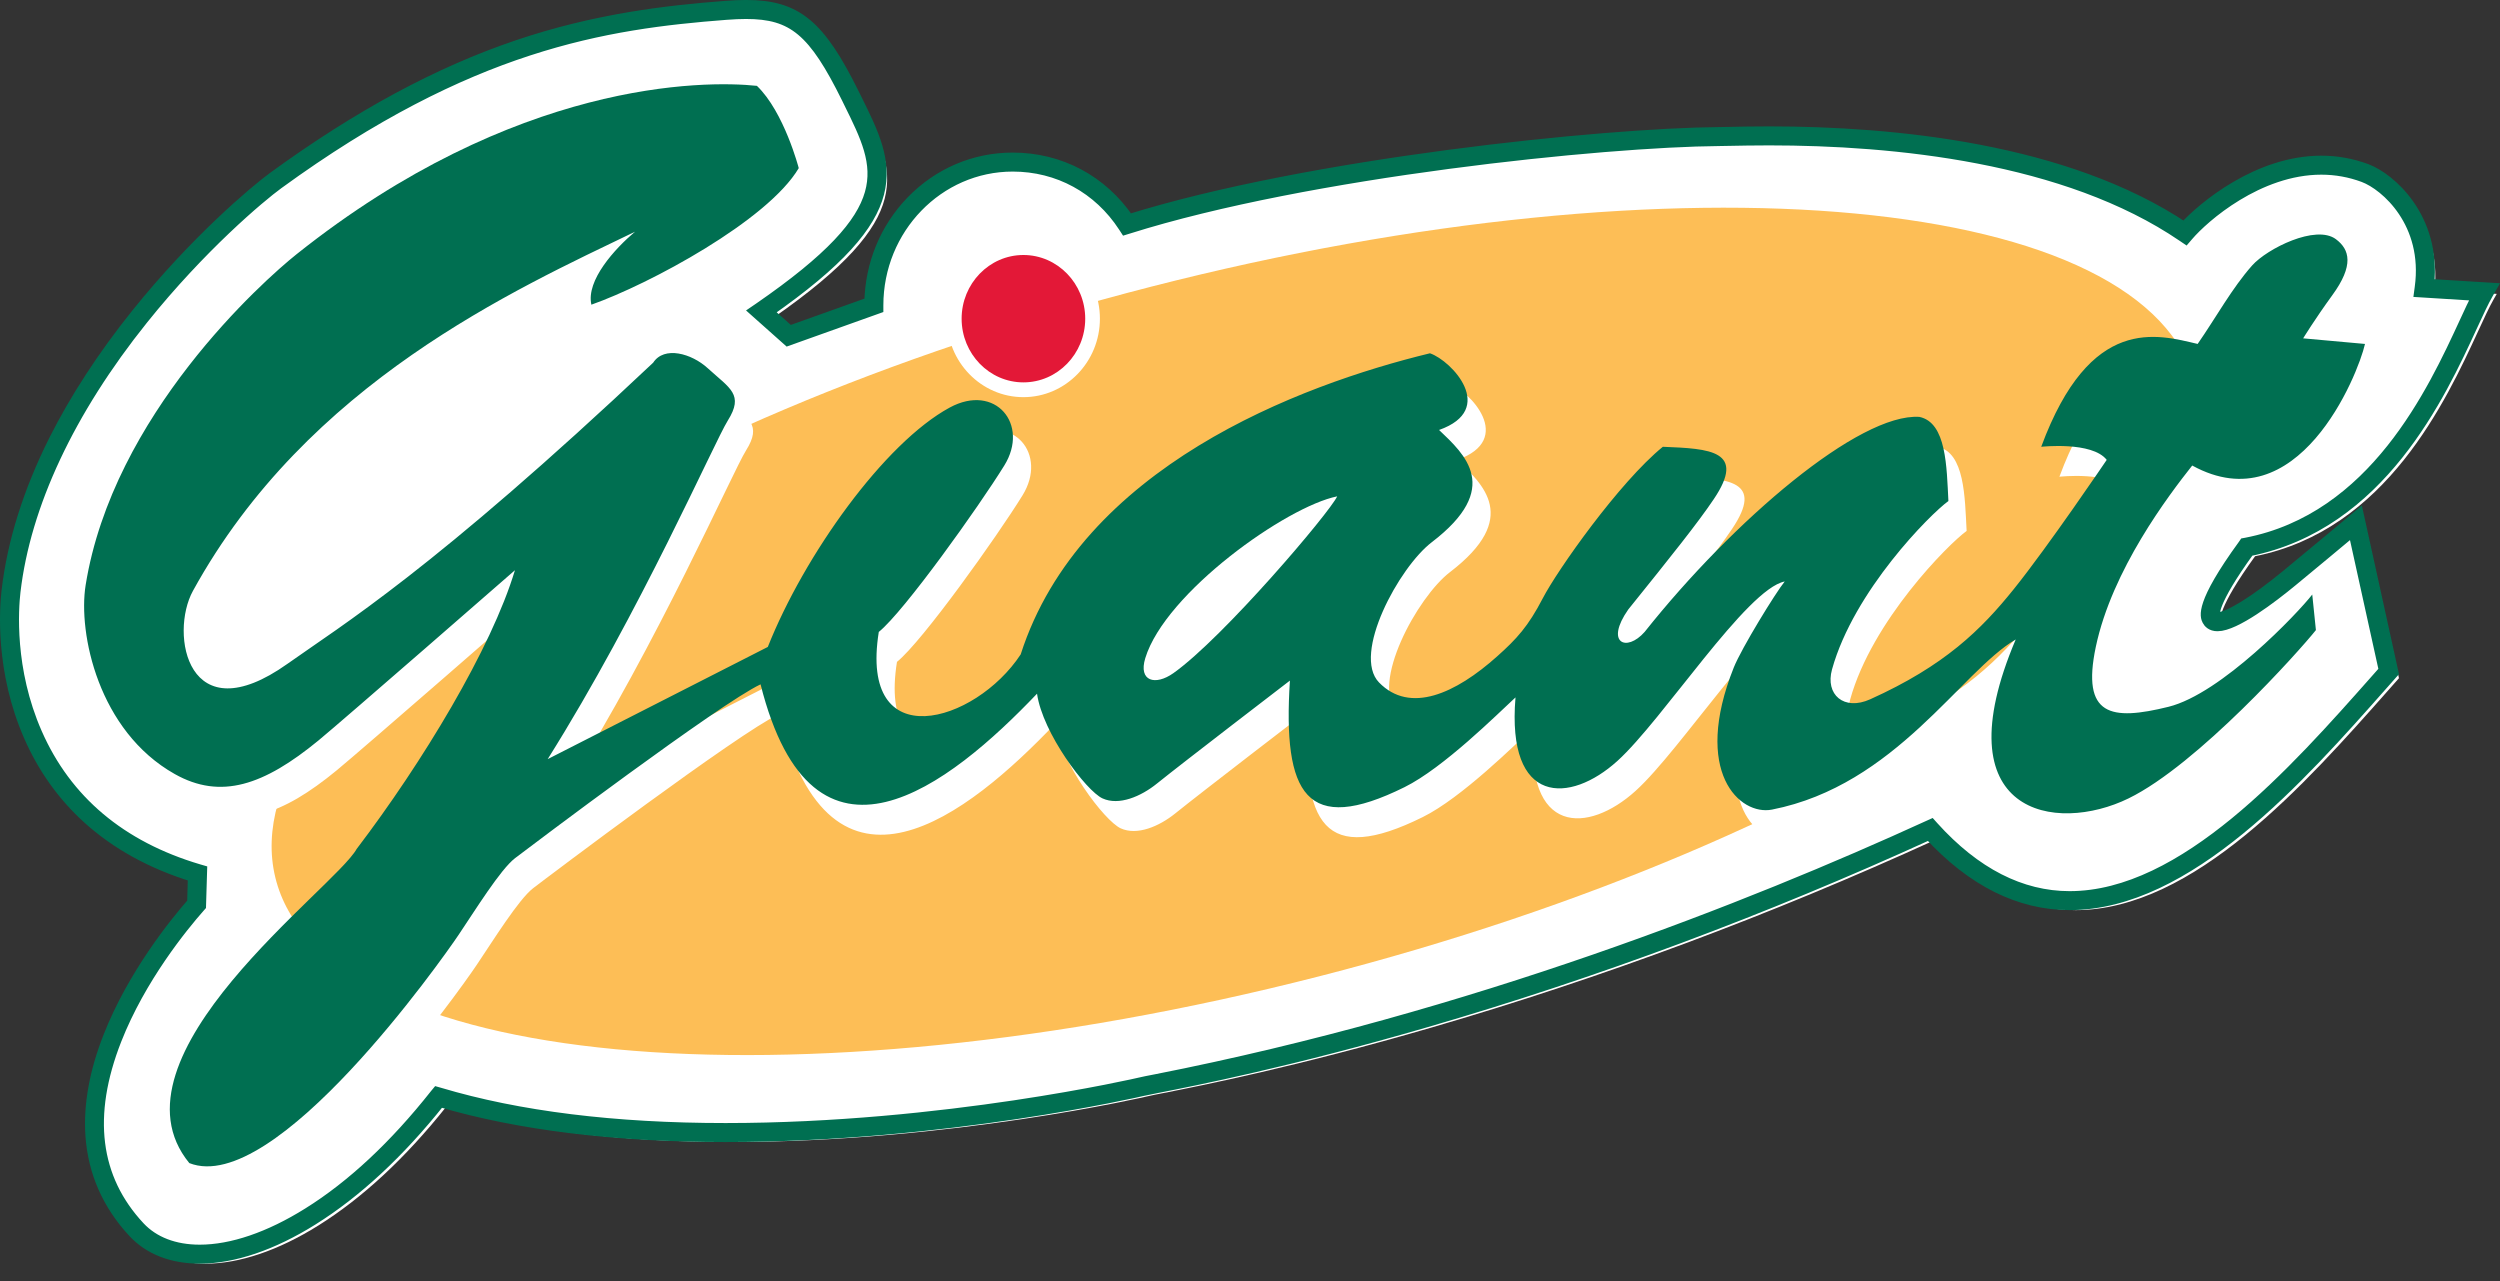 <svg width="80" height="41" viewBox="0 0 80 41" fill="none" xmlns="http://www.w3.org/2000/svg">
<rect x="0" y="0" width="80" height="41" fill="#333333" stroke="none"/>
<g clip-path="url(#clip0_1801_11732)">
<g clip-path="url(#clip1_1801_11732)">
<path d="M24.067 0.608C23.879 0.608 23.672 0.617 23.435 0.634C19.537 0.932 15.221 1.596 9.092 6.057C8.519 6.473 6.624 8.064 4.757 10.392C2.41 13.321 0.997 16.334 0.673 19.107C0.608 19.655 0.468 21.6 1.366 23.644C2.313 25.801 4.057 27.269 6.55 28.01L6.643 28.037L6.609 29.166L6.578 29.2C6.035 29.817 4.683 31.468 3.905 33.449C2.954 35.875 3.206 37.892 4.656 39.445C5.109 39.93 5.776 40.187 6.585 40.187C7.616 40.187 8.817 39.777 10.058 39.001C11.458 38.127 12.827 36.849 14.129 35.203L14.182 35.135L14.264 35.16C16.778 35.913 19.857 36.294 23.412 36.294C30.399 36.294 36.638 34.845 36.698 34.831C36.776 34.81 36.94 34.779 37.188 34.73C47.304 32.739 56.216 29.215 61.91 26.608L61.994 26.57L62.055 26.639C63.395 28.122 64.864 28.873 66.423 28.873C70.087 28.873 73.639 24.857 76.234 21.926C76.322 21.826 76.409 21.727 76.496 21.63L75.506 17.136C75.108 17.468 74.063 18.339 73.539 18.77C72.889 19.304 71.717 20.2 71.155 20.2C70.958 20.2 70.873 20.092 70.84 20.029C70.779 19.907 70.59 19.537 71.99 17.613L72.018 17.572L72.067 17.563C76.176 16.772 78.059 12.688 79.071 10.494C79.225 10.161 79.362 9.863 79.485 9.629L77.625 9.513L77.643 9.38C77.925 7.315 76.544 6.099 75.831 5.834C75.397 5.672 74.941 5.589 74.476 5.589C72.457 5.589 70.71 7.123 70.208 7.713L70.135 7.798L70.042 7.735C66.303 5.187 60.783 4.652 56.811 4.652C56.281 4.652 55.858 4.662 55.549 4.668C55.407 4.672 55.294 4.674 55.21 4.674C51.53 4.702 42.063 5.663 36.299 7.482L36.208 7.51L36.156 7.43C35.355 6.197 34.06 5.491 32.601 5.491C30.22 5.491 28.283 7.491 28.283 9.95V10.038L25.406 11.066L24.357 10.132L24.489 10.041C29.064 6.886 28.429 5.601 27.376 3.47L27.301 3.318C26.239 1.165 25.575 0.608 24.067 0.608ZM6.585 40.437C5.705 40.437 4.975 40.153 4.473 39.615C3.646 38.73 3.187 37.688 3.107 36.515C3.04 35.548 3.23 34.485 3.673 33.357C4.45 31.374 5.789 29.72 6.361 29.067L6.386 28.221C5.049 27.812 3.91 27.184 2.997 26.354C2.205 25.632 1.579 24.754 1.136 23.746C0.213 21.643 0.357 19.64 0.423 19.077C0.606 17.521 1.113 15.903 1.933 14.269C2.606 12.928 3.491 11.571 4.562 10.236C6.446 7.886 8.364 6.277 8.943 5.854C11.669 3.871 14.229 2.49 16.77 1.633C19.271 0.789 21.532 0.528 23.416 0.385C23.659 0.365 23.872 0.356 24.067 0.356C25.679 0.356 26.423 0.969 27.525 3.207L27.6 3.359C28.665 5.513 29.372 6.943 24.762 10.157L25.461 10.779L28.033 9.862C28.054 8.636 28.525 7.489 29.366 6.621C30.228 5.731 31.376 5.24 32.601 5.24C34.114 5.24 35.462 5.958 36.314 7.213C42.11 5.407 51.533 4.451 55.208 4.424C55.291 4.423 55.404 4.42 55.544 4.418C55.854 4.411 56.279 4.402 56.811 4.402C60.785 4.402 66.302 4.936 70.09 7.466C70.696 6.801 72.452 5.339 74.476 5.339C74.971 5.339 75.456 5.426 75.918 5.598C76.677 5.881 78.133 7.146 77.908 9.279L79.897 9.404L79.797 9.579C79.658 9.821 79.492 10.181 79.3 10.599C78.272 12.826 76.364 16.961 72.163 17.799C70.948 19.479 71.034 19.857 71.064 19.915C71.069 19.926 71.081 19.949 71.155 19.949C71.503 19.949 72.335 19.436 73.38 18.577C74.031 18.041 75.489 16.823 75.503 16.811L75.662 16.679L76.767 21.702L76.726 21.748C76.626 21.861 76.524 21.976 76.422 22.092C73.796 25.06 70.201 29.123 66.424 29.124C64.815 29.124 63.303 28.367 61.93 26.875C56.659 29.283 51.239 31.302 45.82 32.878C41.483 34.14 38.398 34.747 37.237 34.976C36.991 35.024 36.83 35.055 36.757 35.074C36.697 35.088 30.428 36.544 23.412 36.544C19.87 36.544 16.795 36.168 14.273 35.425C12.969 37.061 11.596 38.335 10.191 39.214C8.911 40.015 7.663 40.437 6.585 40.437Z" fill="white"/>
<path fill-rule="evenodd" clip-rule="evenodd" d="M27.963 9.771C27.963 7.24 29.945 5.187 32.408 5.187C33.955 5.187 35.268 5.953 36.067 7.183C41.647 5.424 51.041 4.4 55.016 4.371C56.272 4.362 64.737 3.921 69.918 7.453C70.529 6.735 73.032 4.55 75.681 5.537C76.448 5.823 77.863 7.094 77.573 9.219L79.495 9.337C78.621 10.863 76.874 16.549 71.898 17.506C69.743 20.47 70.792 20.529 73.266 18.494C73.925 17.953 75.391 16.729 75.391 16.729L76.437 21.488C72.829 25.558 67.066 32.409 61.768 26.544C47.972 32.859 37.344 34.575 36.533 34.773C35.311 35.072 22.737 37.706 14.033 35.102C10.104 40.071 5.981 41.076 4.37 39.351C0.877 35.611 5.156 30.225 6.291 28.939L6.32 27.951C0.47 26.214 0.124 20.874 0.354 18.913C1.139 12.211 7.709 6.587 8.824 5.777C14.703 1.498 18.924 0.66 23.232 0.33C25.271 0.175 26.011 0.633 27.219 3.084C28.326 5.328 29.14 6.675 24.367 9.966L25.24 10.744L27.963 9.771Z" fill="white"/>
<path d="M23.873 0.429C23.685 0.429 23.477 0.438 23.241 0.456C19.343 0.754 15.026 1.418 8.897 5.878C8.324 6.295 6.429 7.885 4.563 10.214C2.216 13.142 0.802 16.156 0.478 18.928C0.414 19.476 0.273 21.422 1.171 23.465C2.118 25.623 3.863 27.091 6.356 27.831L6.449 27.858L6.415 28.987L6.385 29.021C5.84 29.638 4.489 31.29 3.712 33.271C2.759 35.697 3.012 37.713 4.462 39.266C4.915 39.751 5.582 40.008 6.391 40.008C7.422 40.008 8.623 39.598 9.864 38.822C11.264 37.949 12.633 36.67 13.934 35.024L13.988 34.959L14.069 34.982C16.584 35.734 19.663 36.116 23.218 36.116C30.204 36.116 36.443 34.666 36.503 34.652C36.583 34.632 36.746 34.599 36.994 34.552C47.11 32.56 56.021 29.036 61.716 26.43L61.8 26.392L61.861 26.46C63.2 27.944 64.67 28.695 66.228 28.695H66.231C69.894 28.694 73.446 24.678 76.04 21.748C76.128 21.648 76.215 21.549 76.301 21.453L75.311 16.958C74.914 17.29 73.868 18.161 73.345 18.591C72.696 19.126 71.522 20.021 70.96 20.021C70.763 20.021 70.679 19.914 70.646 19.85C70.585 19.729 70.395 19.358 71.796 17.434L71.824 17.393L71.874 17.384C75.981 16.593 77.864 12.509 78.877 10.316C79.031 9.982 79.168 9.685 79.29 9.451L77.431 9.335L77.449 9.201C77.731 7.136 76.35 5.921 75.636 5.655C75.203 5.493 74.746 5.411 74.282 5.411C72.262 5.411 70.516 6.944 70.014 7.534L69.94 7.62L69.847 7.557C66.109 5.009 60.589 4.474 56.615 4.474C56.087 4.474 55.664 4.483 55.356 4.489C55.213 4.493 55.1 4.495 55.016 4.495C51.336 4.523 41.869 5.485 36.105 7.303L36.014 7.331L35.962 7.251C35.161 6.02 33.865 5.312 32.407 5.312C30.025 5.312 28.089 7.312 28.089 9.771V9.859L25.212 10.887L24.163 9.953L24.295 9.863C28.87 6.708 28.235 5.423 27.181 3.291L27.107 3.139C26.045 0.986 25.38 0.429 23.873 0.429ZM6.391 40.258C5.511 40.258 4.78 39.975 4.278 39.437C3.452 38.553 2.993 37.508 2.912 36.336C2.846 35.369 3.036 34.306 3.479 33.179C4.257 31.196 5.595 29.541 6.167 28.889L6.191 28.044C4.855 27.634 3.715 27.005 2.803 26.175C2.011 25.454 1.384 24.576 0.942 23.567C0.018 21.465 0.162 19.462 0.229 18.898C0.411 17.342 0.919 15.726 1.739 14.09C2.413 12.75 3.296 11.393 4.368 10.056C6.252 7.707 8.169 6.098 8.749 5.675C11.474 3.692 14.035 2.311 16.576 1.454C19.077 0.61 21.338 0.349 23.221 0.206C23.465 0.187 23.678 0.178 23.873 0.178C25.485 0.178 26.229 0.791 27.331 3.028L27.407 3.18C28.471 5.334 29.178 6.765 24.568 9.978L25.267 10.601L27.838 9.683C27.86 8.458 28.331 7.31 29.171 6.442C30.033 5.552 31.183 5.061 32.407 5.061C33.92 5.061 35.267 5.779 36.119 7.036C41.915 5.228 51.339 4.273 55.015 4.245C55.096 4.245 55.208 4.241 55.35 4.239C55.66 4.232 56.084 4.223 56.615 4.223C60.592 4.223 66.108 4.757 69.897 7.287C70.502 6.622 72.258 5.16 74.282 5.16C74.777 5.16 75.261 5.248 75.724 5.42C76.483 5.702 77.939 6.968 77.714 9.102L79.703 9.225L79.603 9.4C79.464 9.642 79.297 10.003 79.105 10.42C78.079 12.647 76.17 16.784 71.97 17.621C70.753 19.3 70.84 19.677 70.869 19.736C70.875 19.747 70.887 19.77 70.96 19.77C71.308 19.77 72.141 19.257 73.185 18.398C73.837 17.862 75.296 16.645 75.309 16.633L75.468 16.5L76.573 21.523L76.531 21.57C76.432 21.682 76.331 21.798 76.228 21.913C73.602 24.881 70.006 28.945 66.231 28.945C64.621 28.945 63.109 28.189 61.736 26.696C56.465 29.104 51.045 31.125 45.626 32.7C41.289 33.962 38.203 34.569 37.042 34.797C36.798 34.846 36.636 34.877 36.562 34.895C36.502 34.91 30.234 36.367 23.218 36.367C19.676 36.367 16.602 35.989 14.078 35.246C12.775 36.883 11.402 38.157 9.996 39.035C8.716 39.835 7.469 40.258 6.391 40.258Z" stroke="#006F51" stroke-width="0.357" stroke-miterlimit="10"/>
<path fill-rule="evenodd" clip-rule="evenodd" d="M8.81 28.078C7.331 21.983 19.889 13.516 36.859 9.168C53.829 4.82 68.785 6.235 70.264 12.33C71.742 18.425 59.185 26.892 42.215 31.242C25.245 35.589 10.29 34.173 8.81 28.078Z" fill="#FDBE56"/>
<path fill-rule="evenodd" clip-rule="evenodd" d="M52.687 20.462C51.93 21.539 52.628 21.838 53.211 21.18C56.063 17.59 60.08 14.178 62.001 14.298C62.874 14.477 62.874 15.913 62.932 16.99C62.35 17.41 59.906 19.863 59.207 22.378C58.982 23.185 59.586 23.715 60.429 23.335C62.816 22.257 63.977 21.11 65.028 19.804C66.134 18.427 67.997 15.674 67.997 15.674C67.531 15.075 65.901 15.255 65.901 15.255C67.473 11.006 69.626 11.665 70.907 11.964C71.491 11.125 72.014 10.168 72.655 9.45C73.134 8.912 74.692 8.133 75.332 8.612C75.775 8.944 75.914 9.45 75.215 10.407C74.647 11.188 74.284 11.785 74.284 11.785L76.263 11.964C76.03 12.982 74.109 17.709 70.733 15.853C69.976 16.811 68.167 19.19 67.647 21.659C67.181 23.874 68.132 24.031 69.976 23.574C71.664 23.156 74.109 20.581 74.576 19.983L74.692 21.12C74.167 21.778 70.907 25.427 68.695 26.507C66.368 27.644 62.699 27.045 65.086 21.42C63.34 22.438 61.244 26.088 57.286 26.865C56.257 27.068 54.724 25.668 56.063 22.317C56.31 21.699 57.402 19.923 57.693 19.564C56.471 19.804 53.794 23.994 52.337 25.31C50.82 26.682 48.787 26.746 49.077 23.276C48.496 23.814 46.774 25.531 45.527 26.147C42.383 27.704 41.626 26.387 41.86 22.735C41.86 22.735 38.425 25.369 37.61 26.028C37.092 26.446 36.388 26.746 35.863 26.507C35.34 26.267 33.942 24.412 33.768 23.156C30.973 26.088 26.608 29.559 24.92 22.855C23.638 23.455 17.526 28.062 17.061 28.422C16.595 28.78 15.78 30.098 15.256 30.875C14.733 31.654 9.376 39.255 6.64 38.177C3.847 34.766 11.297 29.38 11.996 28.122C14.092 25.369 16.304 21.718 17.061 19.205C17.061 19.205 11.583 23.986 10.773 24.652C9.028 26.088 7.649 26.559 6.174 25.729C3.73 24.352 3.076 21.22 3.322 19.684C4.196 14.238 8.997 9.95 10.075 9.091C17.061 3.525 23.115 3.525 24.802 3.704C25.676 4.542 26.142 6.338 26.142 6.338C25.152 8.013 21.368 10.049 19.506 10.707C19.332 9.929 20.263 8.911 20.903 8.373C17.061 10.228 10.424 13.194 6.758 19.863C6 21.24 6.582 24.472 9.784 22.197C11.504 20.976 14.441 19.205 21.485 12.563C21.834 12.024 22.707 12.263 23.231 12.742C23.945 13.394 24.396 13.579 23.871 14.418C23.434 15.117 21.077 20.522 18.108 25.249L25.152 21.659C26.317 18.726 28.878 15.135 30.973 13.999C32.431 13.208 33.535 14.537 32.72 15.853C31.905 17.171 29.518 20.522 28.703 21.18C28.062 25.189 31.788 24.113 33.243 21.898C35.165 15.913 42.151 13.281 46.342 12.263C47.041 12.503 48.496 14.058 46.633 14.716C47.448 15.495 48.669 16.571 46.399 18.308C45.35 19.11 43.837 21.896 44.712 22.795C45.702 23.814 47.157 23.156 48.496 21.958C49.117 21.403 49.485 21 49.95 20.103C50.417 19.205 52.396 16.392 53.794 15.255C55.307 15.315 56.471 15.375 55.423 16.93C54.917 17.683 54.085 18.726 52.687 20.462Z" fill="white"/>
<path fill-rule="evenodd" clip-rule="evenodd" d="M52.104 19.504C51.349 20.581 52.047 20.882 52.628 20.222C55.481 16.632 59.497 13.22 61.418 13.34C62.292 13.519 62.292 14.956 62.349 16.033C61.768 16.452 59.323 18.906 58.625 21.42C58.4 22.227 59.004 22.757 59.847 22.377C62.234 21.3 63.396 20.152 64.446 18.846C65.552 17.47 67.415 14.716 67.415 14.716C66.948 14.117 65.319 14.297 65.319 14.297C66.89 10.049 69.045 10.707 70.325 11.006C70.907 10.168 71.431 9.21 72.071 8.492C72.552 7.954 74.109 7.175 74.749 7.654C75.193 7.986 75.331 8.492 74.632 9.449C74.065 10.229 73.701 10.827 73.701 10.827L75.68 11.006C75.448 12.024 73.528 16.752 70.151 14.897C69.394 15.854 67.585 18.232 67.065 20.702C66.6 22.916 67.551 23.073 69.394 22.617C71.082 22.198 73.528 19.624 73.992 19.025L74.109 20.163C73.586 20.822 70.325 24.469 68.113 25.549C65.785 26.687 62.117 26.087 64.503 20.463C62.757 21.479 60.662 25.129 56.704 25.907C55.675 26.109 54.142 24.711 55.481 21.36C55.729 20.74 56.82 18.965 57.111 18.607C55.889 18.846 53.211 23.035 51.755 24.352C50.238 25.724 48.205 25.788 48.496 22.317C47.913 22.855 46.191 24.572 44.945 25.189C41.8 26.746 41.044 25.428 41.277 21.779C41.277 21.779 37.843 24.411 37.027 25.07C36.51 25.489 35.805 25.788 35.281 25.549C34.757 25.309 33.361 23.455 33.185 22.198C30.392 25.129 26.025 28.601 24.338 21.899C23.057 22.497 16.945 27.105 16.478 27.464C16.012 27.823 15.198 29.139 14.674 29.917C14.15 30.696 8.794 38.297 6.058 37.219C3.264 33.808 10.715 28.422 11.414 27.165C13.51 24.411 15.721 20.762 16.478 18.247C16.478 18.247 11 23.028 10.192 23.694C8.445 25.129 7.067 25.6 5.593 24.77C3.147 23.395 2.494 20.262 2.74 18.726C3.613 13.28 8.414 8.992 9.493 8.133C16.478 2.567 22.532 2.567 24.221 2.747C25.093 3.584 25.56 5.38 25.56 5.38C24.57 7.056 20.786 9.092 18.924 9.75C18.749 8.97 19.68 7.954 20.32 7.415C16.478 9.271 9.842 12.236 6.175 18.906C5.417 20.284 6.001 23.514 9.202 21.24C10.921 20.019 13.858 18.247 20.902 11.605C21.251 11.066 22.126 11.305 22.649 11.784C23.363 12.435 23.813 12.622 23.289 13.459C22.852 14.159 20.496 19.564 17.526 24.292L24.57 20.702C25.734 17.769 28.295 14.177 30.392 13.041C31.849 12.251 32.953 13.579 32.137 14.897C31.323 16.213 28.935 19.564 28.121 20.222C27.481 24.232 31.206 23.155 32.662 20.941C34.583 14.956 41.568 12.323 45.759 11.305C46.458 11.545 47.913 13.1 46.05 13.759C46.865 14.537 48.088 15.614 45.818 17.35C44.768 18.152 43.255 20.939 44.129 21.839C45.119 22.855 46.575 22.198 47.913 21C48.534 20.445 48.903 20.044 49.369 19.145C49.834 18.247 51.814 15.435 53.211 14.297C54.724 14.357 55.889 14.417 54.84 15.974C54.335 16.725 53.501 17.769 52.104 19.504Z" fill="#006F51"/>
<path fill-rule="evenodd" clip-rule="evenodd" d="M30.537 10.198C30.537 8.942 31.527 7.923 32.749 7.923C33.97 7.923 34.961 8.942 34.961 10.198C34.961 11.454 33.97 12.472 32.749 12.472C31.527 12.472 30.537 11.454 30.537 10.198Z" fill="#E31837"/>
<path d="M32.749 8.16C31.659 8.16 30.772 9.075 30.772 10.198C30.772 11.322 31.659 12.236 32.749 12.236C33.84 12.236 34.727 11.322 34.727 10.198C34.727 9.075 33.84 8.16 32.749 8.16ZM32.749 12.709C31.4 12.709 30.302 11.582 30.302 10.198C30.302 8.814 31.4 7.687 32.749 7.687C34.098 7.687 35.197 8.814 35.197 10.198C35.197 11.582 34.098 12.709 32.749 12.709Z" fill="white"/>
<path fill-rule="evenodd" clip-rule="evenodd" d="M42.79 15.883C41.16 16.213 37.29 18.965 36.649 21.06C36.421 21.805 36.972 21.95 37.551 21.539C39.152 20.402 42.558 16.392 42.79 15.883Z" fill="white"/>
</g>
</g>
<defs>
<clipPath id="clip0_1801_11732">
<rect width="80" height="40.437" fill="white"/>
</clipPath>
<clipPath id="clip1_1801_11732">
<rect width="80" height="40.437" fill="white"/>
</clipPath>
</defs>
</svg>
